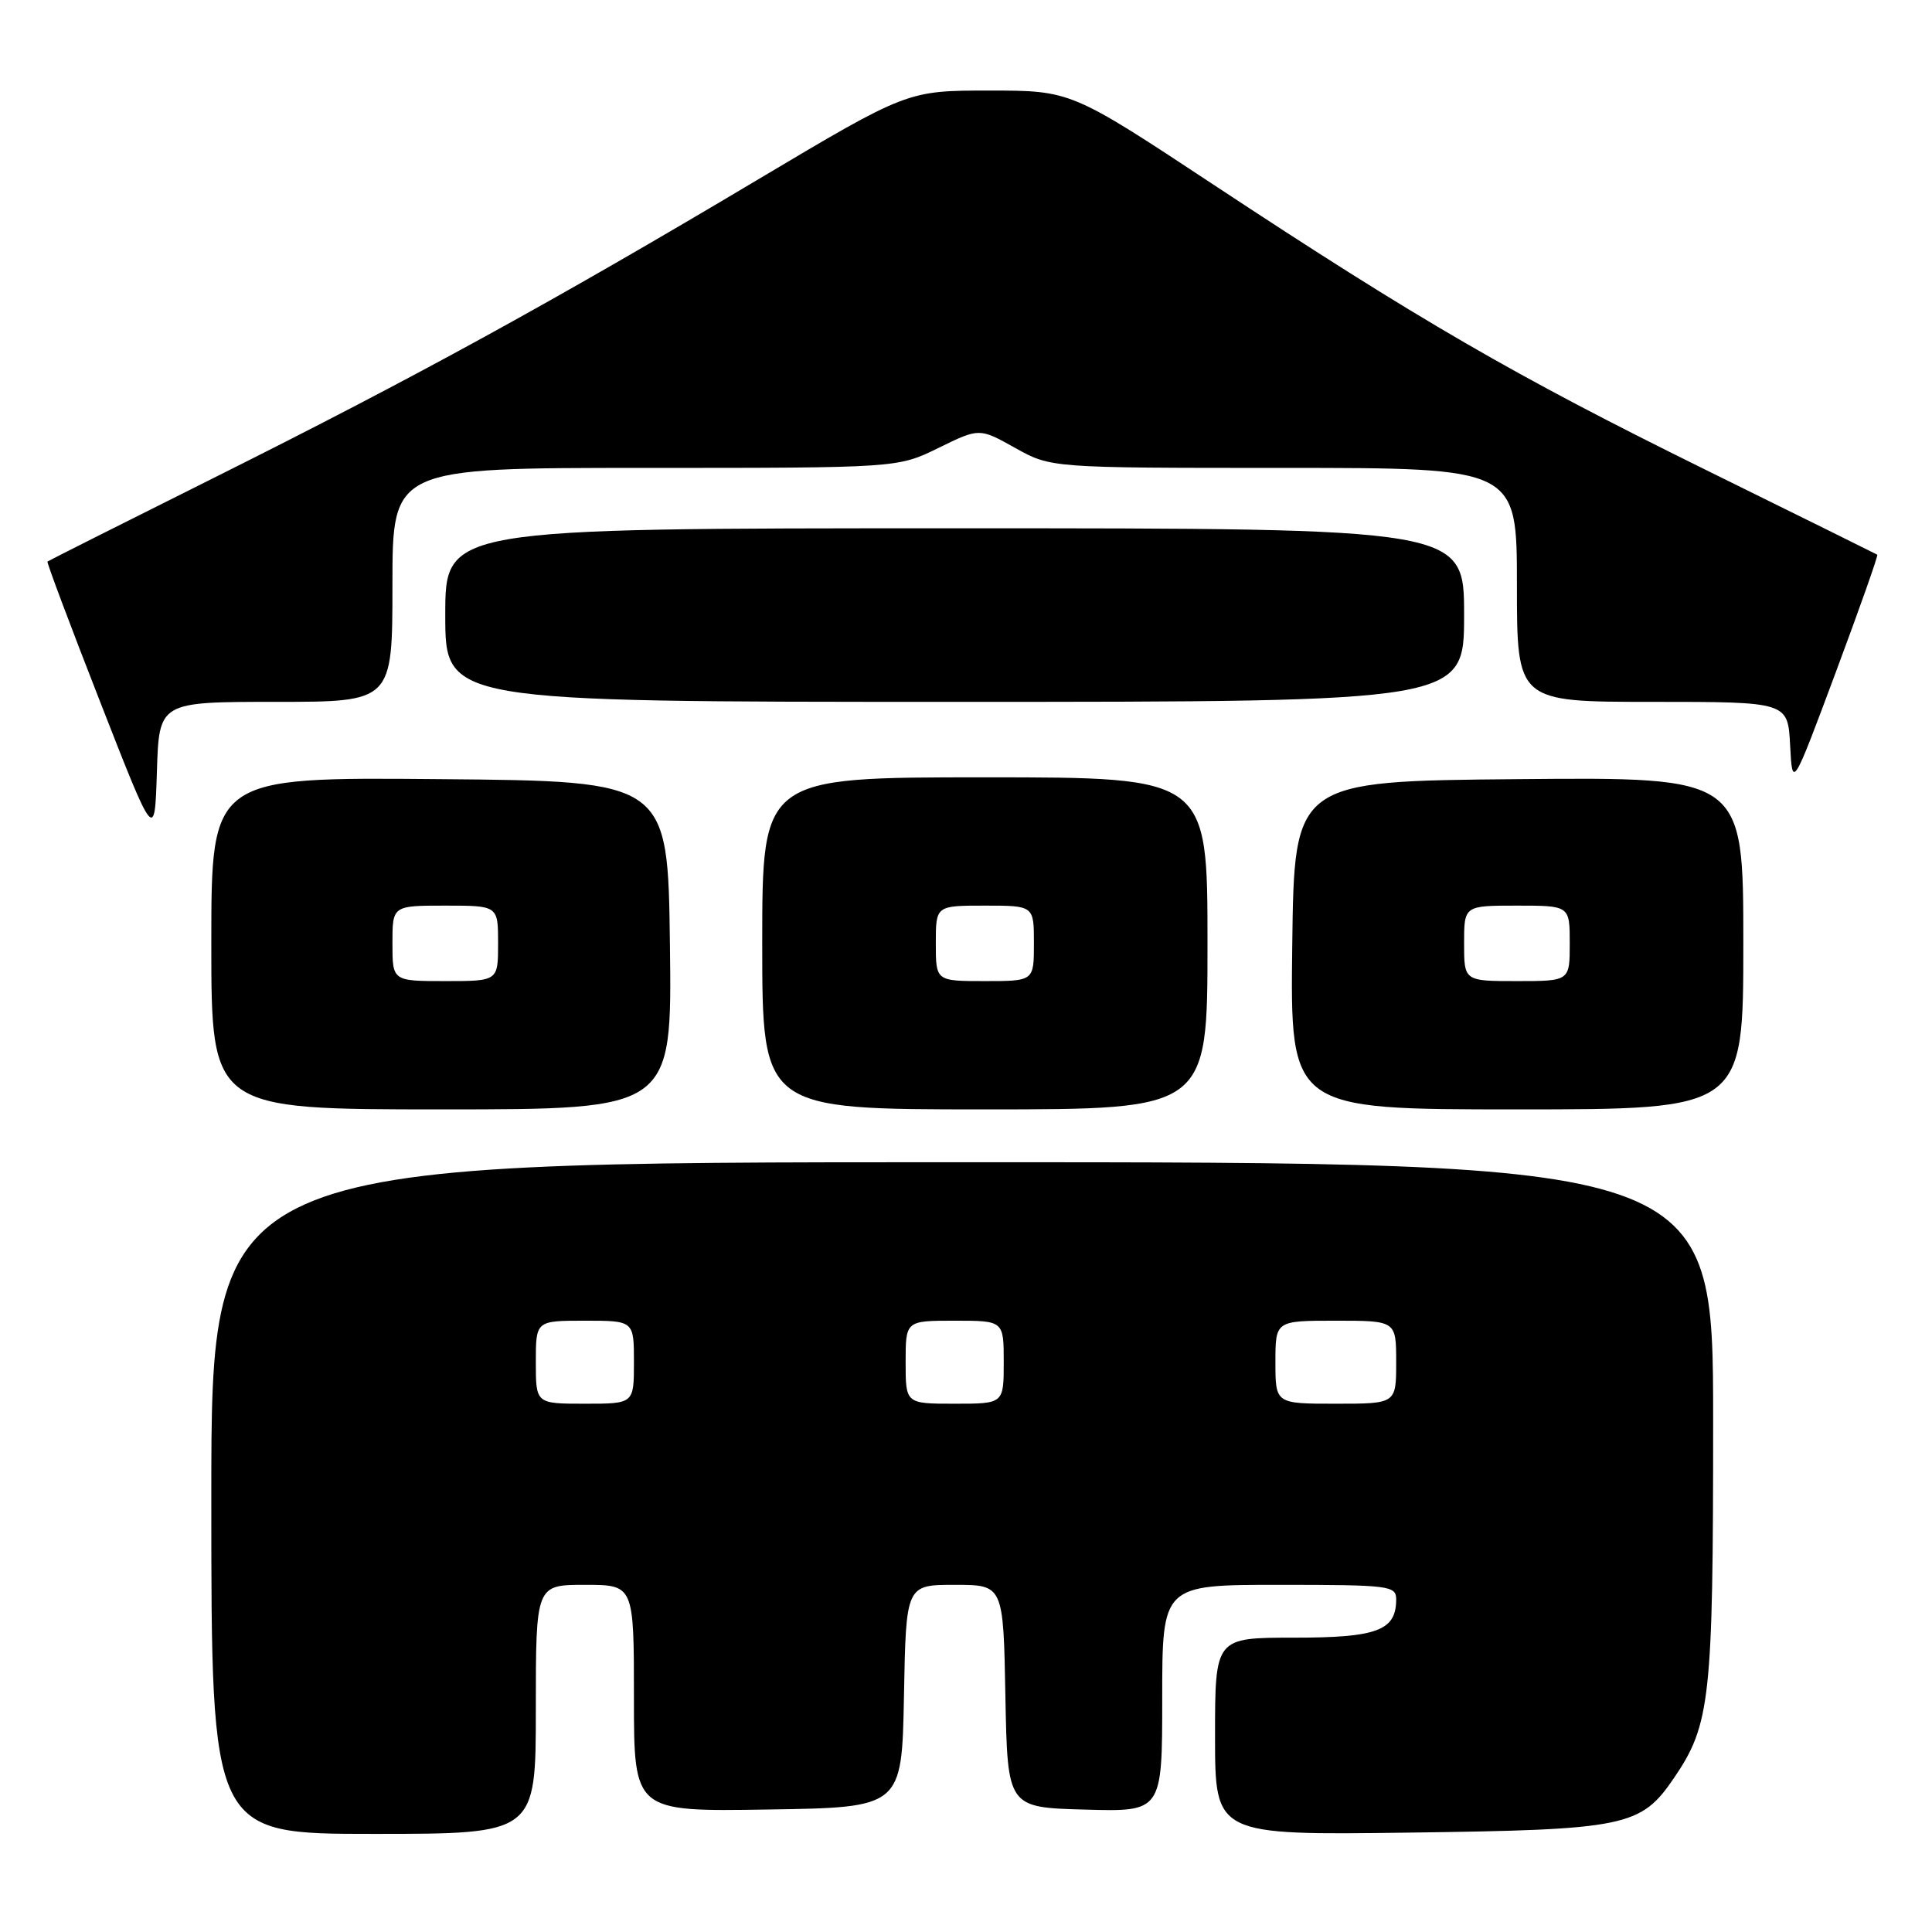 <?xml version="1.0" encoding="UTF-8" standalone="no"?>
<!DOCTYPE svg PUBLIC "-//W3C//DTD SVG 1.1//EN" "http://www.w3.org/Graphics/SVG/1.1/DTD/svg11.dtd" >
<svg xmlns="http://www.w3.org/2000/svg" xmlns:xlink="http://www.w3.org/1999/xlink" version="1.1" viewBox="0 0 256 256">
 <g >
 <path fill="currentColor"
d=" M 71.00 226.50 C 71.00 210.00 71.00 210.00 77.50 210.00 C 84.00 210.00 84.00 210.00 84.00 225.02 C 84.00 240.05 84.00 240.05 101.75 239.77 C 119.50 239.50 119.50 239.50 119.78 224.75 C 120.05 210.00 120.05 210.00 126.50 210.00 C 132.95 210.00 132.95 210.00 133.22 224.75 C 133.50 239.50 133.50 239.50 143.75 239.78 C 154.00 240.07 154.00 240.07 154.00 225.03 C 154.00 210.00 154.00 210.00 169.50 210.00 C 184.14 210.00 185.00 210.11 185.00 211.93 C 185.00 216.06 182.50 217.00 171.43 217.00 C 161.00 217.00 161.00 217.00 161.00 230.09 C 161.00 243.17 161.00 243.17 186.75 242.83 C 215.48 242.45 217.42 242.05 221.82 235.58 C 226.63 228.52 227.00 225.10 227.00 188.34 C 227.00 154.00 227.00 154.00 127.50 154.00 C 28.00 154.00 28.00 154.00 28.00 198.50 C 28.00 243.00 28.00 243.00 49.50 243.00 C 71.00 243.00 71.00 243.00 71.00 226.50 Z  M 88.77 125.25 C 88.50 103.50 88.50 103.50 58.25 103.24 C 28.00 102.97 28.00 102.97 28.00 124.99 C 28.00 147.00 28.00 147.00 58.52 147.00 C 89.04 147.00 89.04 147.00 88.77 125.25 Z  M 160.00 125.00 C 160.00 103.00 160.00 103.00 130.50 103.00 C 101.00 103.00 101.00 103.00 101.00 125.00 C 101.00 147.00 101.00 147.00 130.50 147.00 C 160.00 147.00 160.00 147.00 160.00 125.00 Z  M 231.00 124.99 C 231.00 102.97 231.00 102.97 201.25 103.24 C 171.50 103.50 171.50 103.50 171.23 125.25 C 170.96 147.00 170.96 147.00 200.98 147.00 C 231.00 147.00 231.00 147.00 231.00 124.99 Z  M 36.54 93.00 C 52.00 93.00 52.00 93.00 52.00 77.50 C 52.00 62.00 52.00 62.00 85.48 62.00 C 118.96 62.00 118.96 62.00 124.36 59.35 C 129.77 56.70 129.77 56.70 134.51 59.35 C 139.25 62.00 139.25 62.00 170.13 62.00 C 201.00 62.00 201.00 62.00 201.00 77.50 C 201.00 93.00 201.00 93.00 218.95 93.00 C 236.90 93.00 236.90 93.00 237.20 98.75 C 237.50 104.50 237.50 104.50 243.25 89.08 C 246.41 80.60 248.89 73.59 248.75 73.50 C 248.61 73.41 238.38 68.35 226.00 62.25 C 200.64 49.75 188.04 42.45 160.81 24.48 C 141.91 12.00 141.91 12.00 131.07 12.00 C 120.23 12.00 120.23 12.00 100.36 23.83 C 73.17 40.03 55.03 49.98 28.79 63.09 C 16.53 69.21 6.40 74.31 6.29 74.41 C 6.17 74.51 9.32 82.90 13.29 93.05 C 20.50 111.50 20.50 111.50 20.79 102.25 C 21.08 93.00 21.08 93.00 36.54 93.00 Z  M 194.00 81.50 C 194.00 70.00 194.00 70.00 126.50 70.00 C 59.00 70.00 59.00 70.00 59.00 81.50 C 59.00 93.00 59.00 93.00 126.50 93.00 C 194.00 93.00 194.00 93.00 194.00 81.50 Z  M 71.00 180.50 C 71.00 175.00 71.00 175.00 77.50 175.00 C 84.00 175.00 84.00 175.00 84.00 180.50 C 84.00 186.00 84.00 186.00 77.50 186.00 C 71.00 186.00 71.00 186.00 71.00 180.50 Z  M 120.00 180.50 C 120.00 175.00 120.00 175.00 126.50 175.00 C 133.00 175.00 133.00 175.00 133.00 180.50 C 133.00 186.00 133.00 186.00 126.50 186.00 C 120.00 186.00 120.00 186.00 120.00 180.50 Z  M 169.00 180.50 C 169.00 175.00 169.00 175.00 177.00 175.00 C 185.00 175.00 185.00 175.00 185.00 180.50 C 185.00 186.00 185.00 186.00 177.00 186.00 C 169.00 186.00 169.00 186.00 169.00 180.50 Z  M 52.00 125.00 C 52.00 120.00 52.00 120.00 59.00 120.00 C 66.00 120.00 66.00 120.00 66.00 125.00 C 66.00 130.00 66.00 130.00 59.00 130.00 C 52.00 130.00 52.00 130.00 52.00 125.00 Z  M 124.00 125.00 C 124.00 120.00 124.00 120.00 130.50 120.00 C 137.00 120.00 137.00 120.00 137.00 125.00 C 137.00 130.00 137.00 130.00 130.50 130.00 C 124.00 130.00 124.00 130.00 124.00 125.00 Z  M 194.00 125.00 C 194.00 120.00 194.00 120.00 201.00 120.00 C 208.00 120.00 208.00 120.00 208.00 125.00 C 208.00 130.00 208.00 130.00 201.00 130.00 C 194.00 130.00 194.00 130.00 194.00 125.00 Z "/>
</g>
</svg>